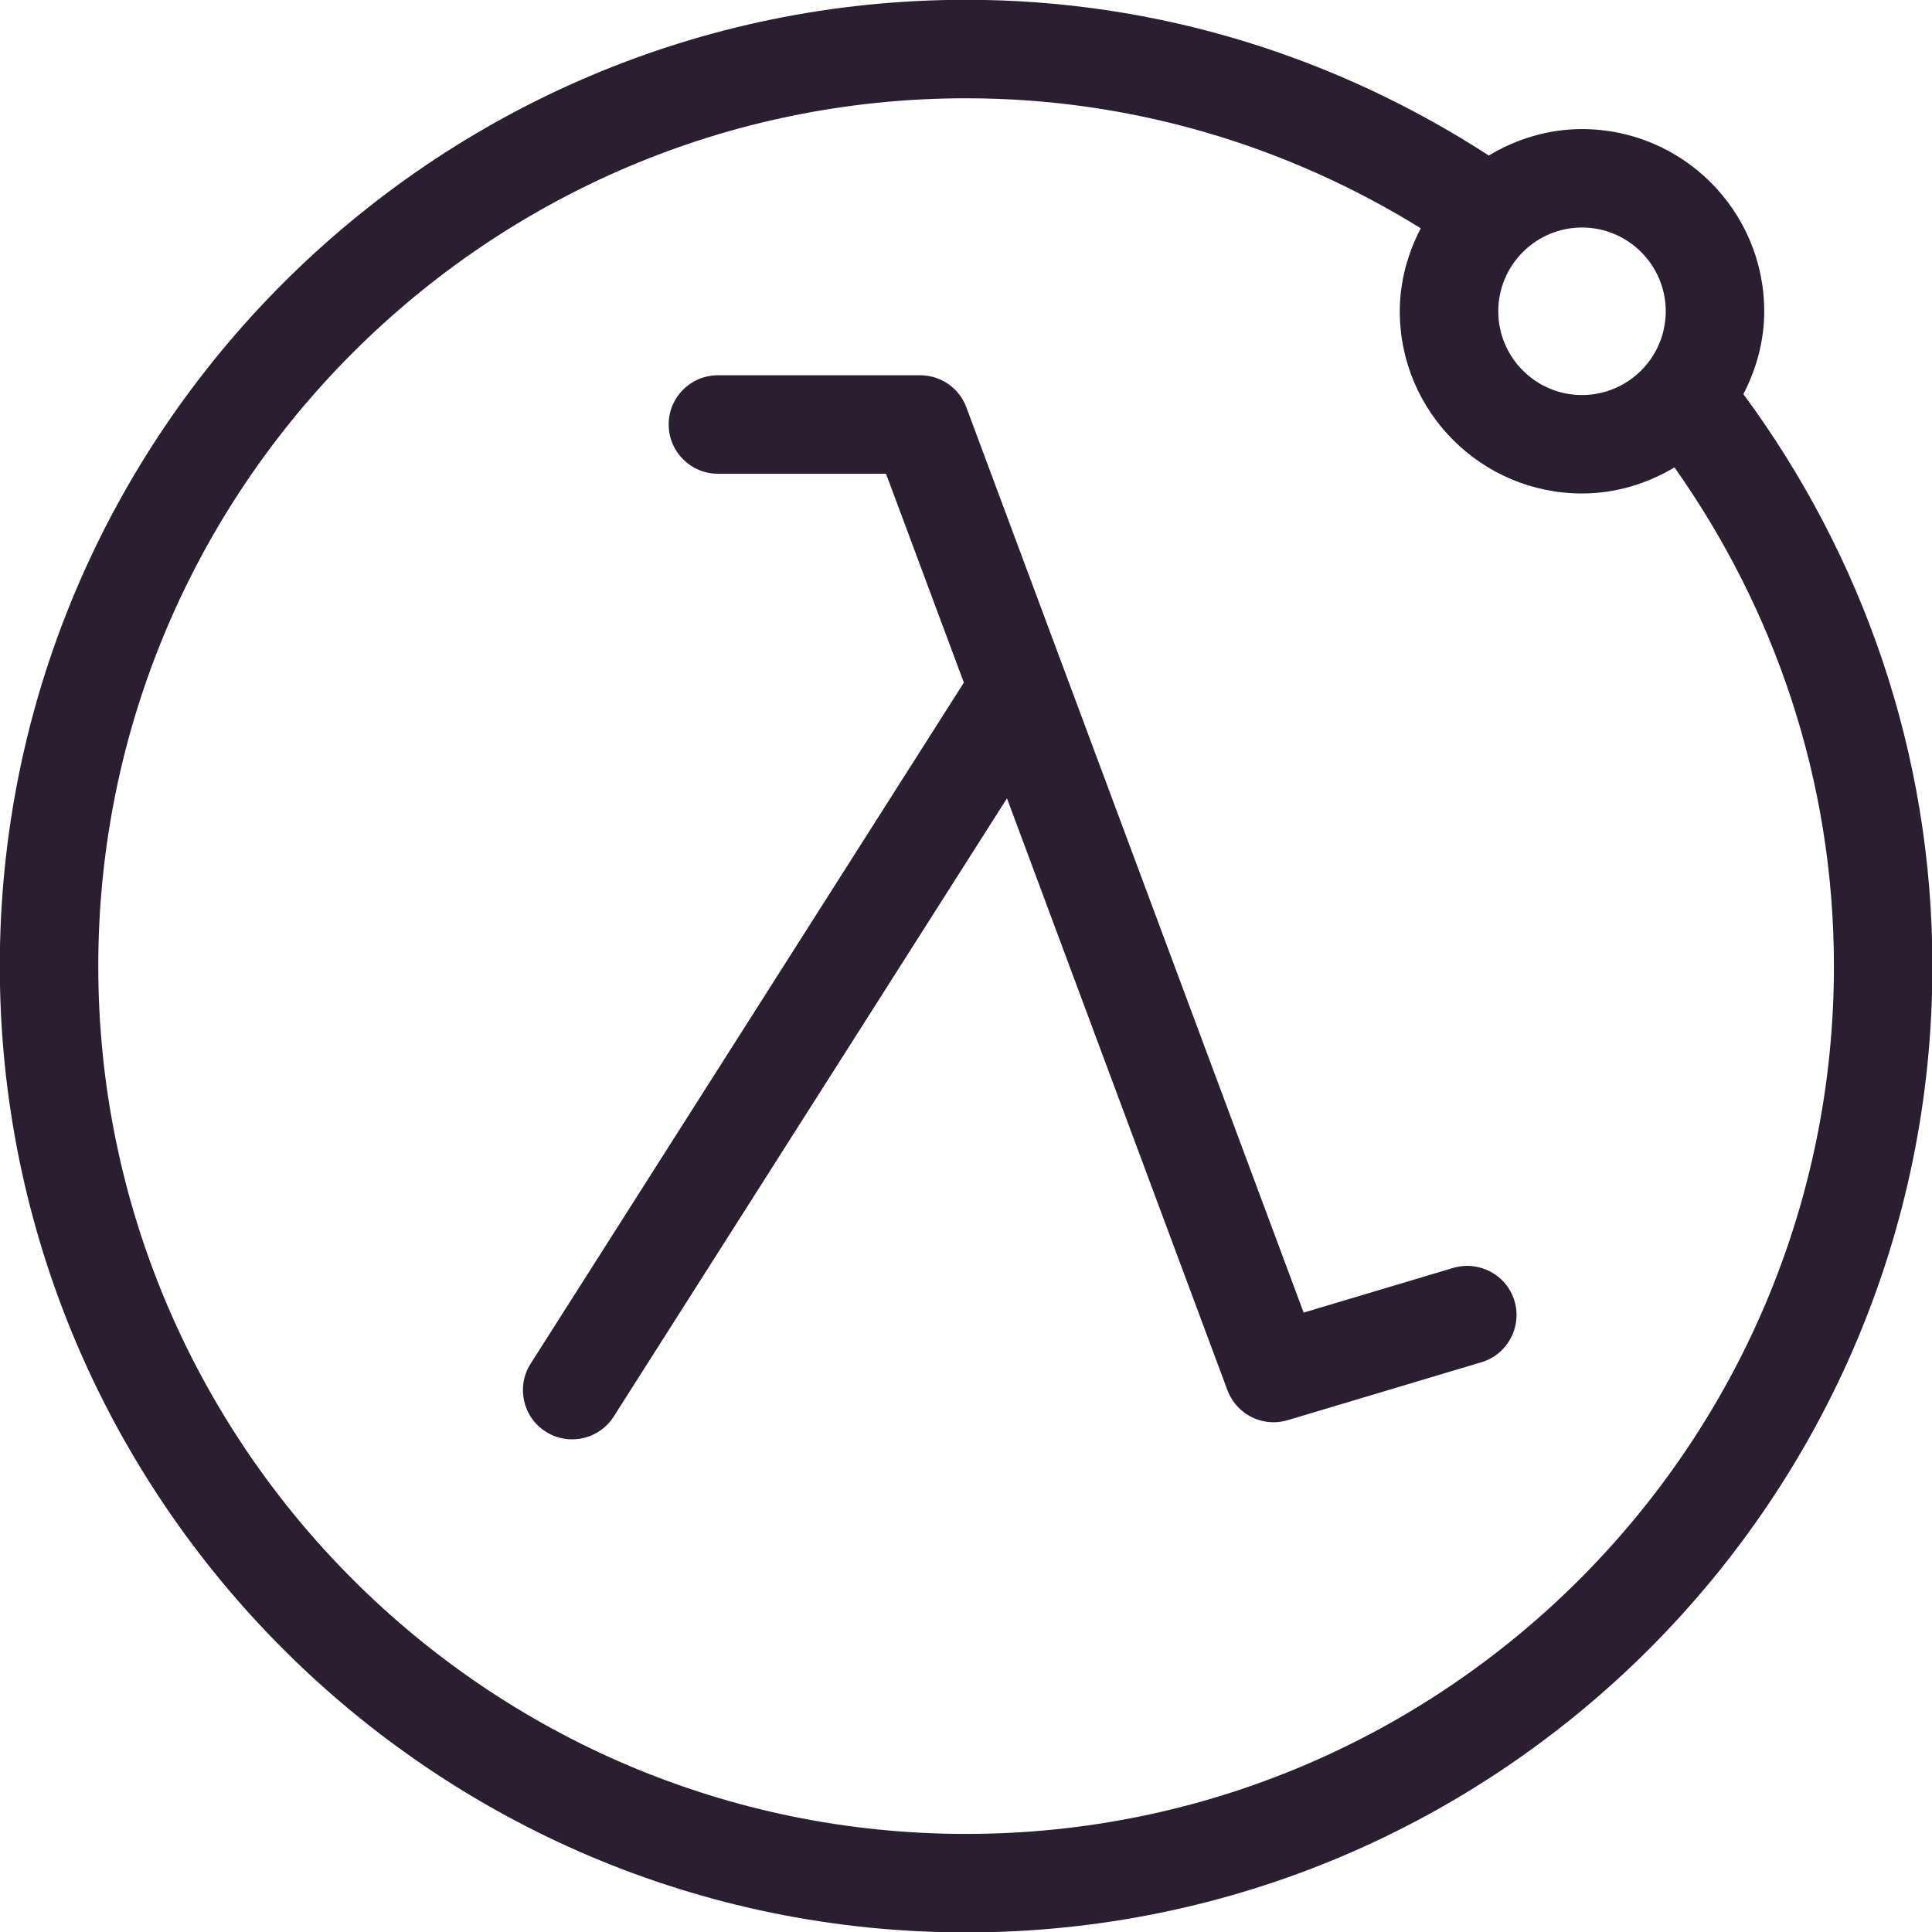 <svg xmlns="http://www.w3.org/2000/svg" xmlns:xlink="http://www.w3.org/1999/xlink" preserveAspectRatio="xMidYMid" width="38" height="38" viewBox="0 0 38 38">
  <defs>
    <style>

      .cls-2 {
        fill: #2a1e30;
      }
    </style>
  </defs>
  <path d="M38.008,19.002 C38.008,29.482 29.482,38.008 19.002,38.008 C8.522,38.008 -0.004,29.482 -0.004,19.002 C-0.004,8.522 8.522,-0.004 19.002,-0.004 C22.795,-0.004 26.316,1.135 29.283,3.059 C29.821,2.736 30.444,2.539 31.116,2.539 C33.093,2.539 34.700,4.146 34.700,6.123 C34.700,6.712 34.544,7.261 34.290,7.752 C36.618,10.905 38.008,14.791 38.008,19.002 ZM31.116,4.475 C30.208,4.475 29.469,5.214 29.469,6.123 C29.469,7.031 30.208,7.770 31.116,7.770 C32.024,7.770 32.763,7.031 32.763,6.123 C32.763,5.214 32.024,4.475 31.116,4.475 ZM32.935,9.193 C32.400,9.512 31.783,9.706 31.116,9.706 C29.140,9.706 27.532,8.099 27.532,6.123 C27.532,5.532 27.690,4.982 27.944,4.490 C25.341,2.878 22.283,1.933 19.002,1.933 C9.591,1.933 1.933,9.590 1.933,19.002 C1.933,28.414 9.591,36.071 19.002,36.071 C28.414,36.071 36.071,28.414 36.071,19.002 C36.071,15.348 34.899,11.972 32.935,9.193 ZM29.138,26.793 C29.138,26.793 25.327,27.933 25.327,27.933 C25.235,27.960 25.142,27.974 25.050,27.974 C24.655,27.974 24.287,27.731 24.142,27.343 C24.142,27.343 19.806,15.702 19.806,15.702 C19.806,15.702 12.071,27.862 12.071,27.862 C11.886,28.152 11.573,28.310 11.253,28.310 C11.075,28.310 10.895,28.261 10.734,28.159 C10.282,27.872 10.150,27.274 10.437,26.822 C10.437,26.822 18.958,13.426 18.958,13.426 C18.958,13.426 17.427,9.318 17.427,9.318 C17.427,9.318 14.121,9.318 14.121,9.318 C13.586,9.318 13.152,8.885 13.152,8.349 C13.152,7.814 13.586,7.381 14.121,7.381 C14.121,7.381 18.100,7.381 18.100,7.381 C18.504,7.381 18.867,7.632 19.007,8.012 C19.007,8.012 25.641,25.817 25.641,25.817 C25.641,25.817 28.583,24.938 28.583,24.938 C29.095,24.788 29.635,25.076 29.788,25.588 C29.941,26.100 29.650,26.640 29.138,26.793 Z" id="path-1" class="cls-2" fill-rule="evenodd"/>
</svg>
